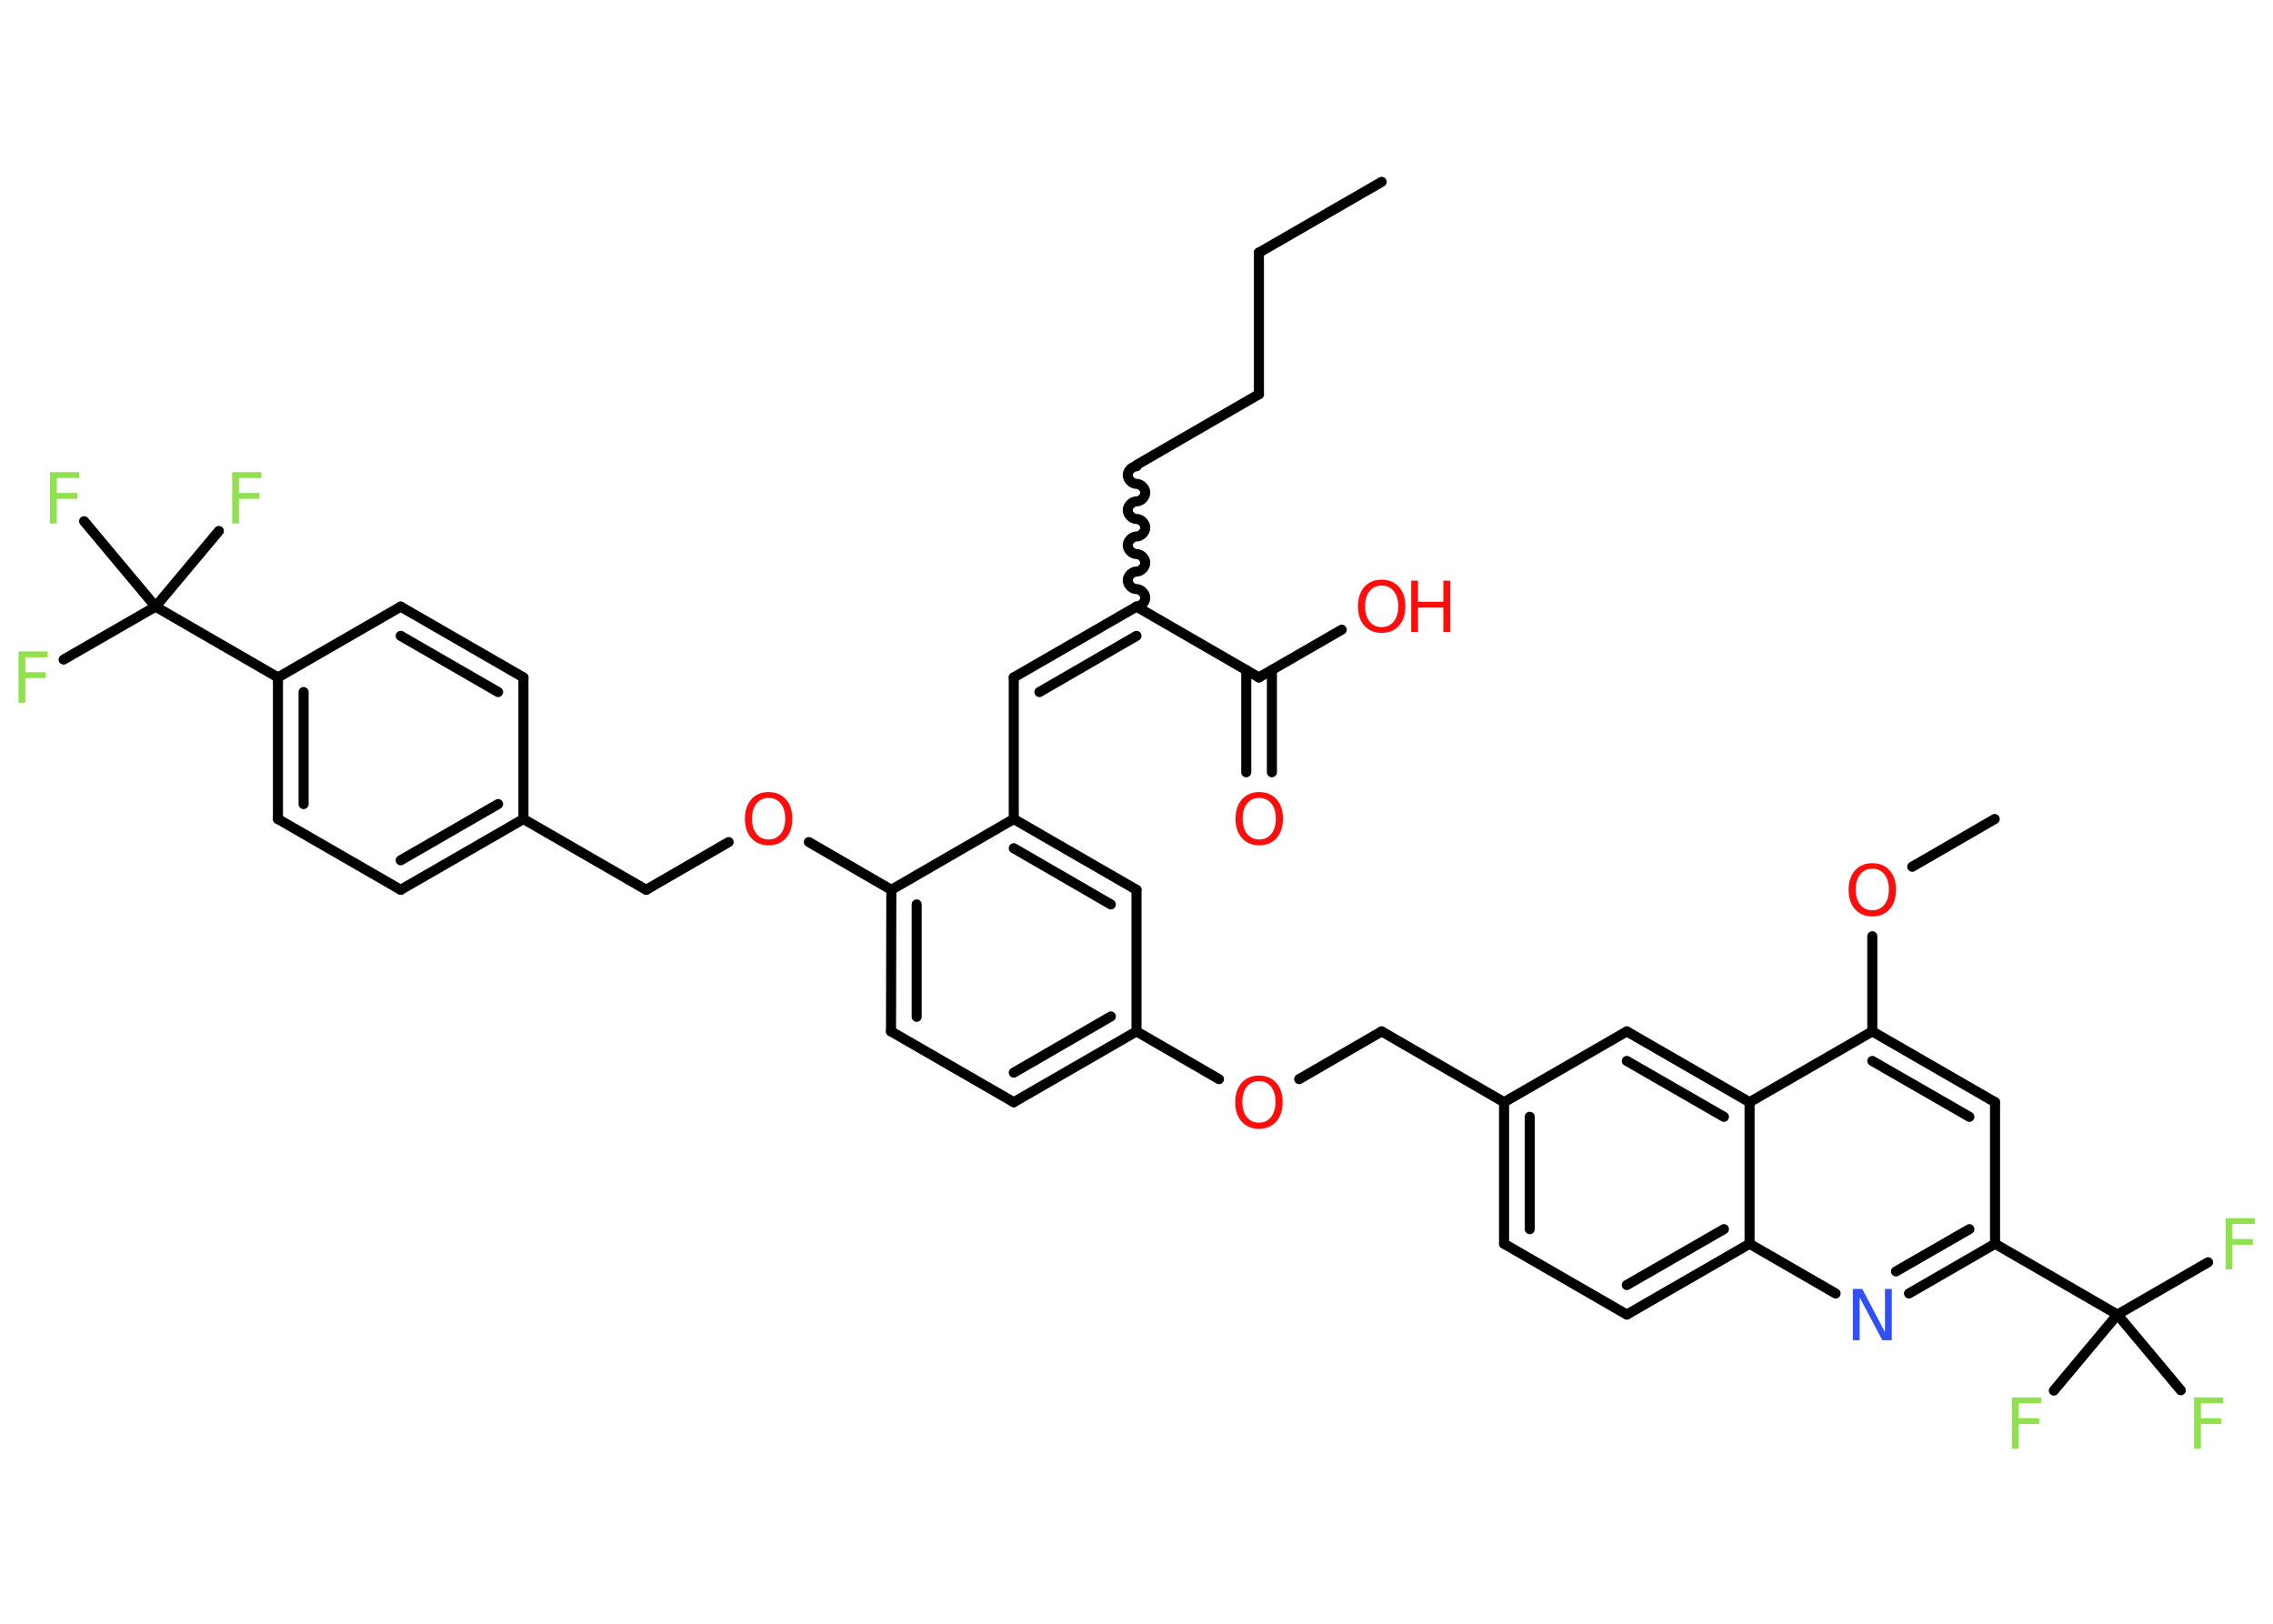 <?xml version='1.0' encoding='UTF-8'?>
<!DOCTYPE svg PUBLIC "-//W3C//DTD SVG 1.1//EN" "http://www.w3.org/Graphics/SVG/1.1/DTD/svg11.dtd">
<svg version='1.2' xmlns='http://www.w3.org/2000/svg' xmlns:xlink='http://www.w3.org/1999/xlink' width='70.0mm' height='50.0mm' viewBox='0 0 70.0 50.0'>
  <desc>Generated by the Chemistry Development Kit (http://github.com/cdk)</desc>
  <g stroke-linecap='round' stroke-linejoin='round' stroke='#000000' stroke-width='.31' fill='#90E050'>
    <rect x='.0' y='.0' width='70.0' height='50.0' fill='#FFFFFF' stroke='none'/>
    <g id='mol1' class='mol'>
      <line id='mol1bnd1' class='bond' x1='42.55' y1='5.6' x2='38.77' y2='7.78'/>
      <line id='mol1bnd2' class='bond' x1='38.77' y1='7.78' x2='38.77' y2='12.14'/>
      <line id='mol1bnd3' class='bond' x1='38.77' y1='12.14' x2='35.0' y2='14.32'/>
      <path id='mol1bnd4' class='bond' d='M35.0 18.68c.14 .0 .27 -.14 .27 -.27c.0 -.14 -.14 -.27 -.27 -.27c-.14 .0 -.27 -.14 -.27 -.27c.0 -.14 .14 -.27 .27 -.27c.14 .0 .27 -.14 .27 -.27c.0 -.14 -.14 -.27 -.27 -.27c-.14 .0 -.27 -.14 -.27 -.27c.0 -.14 .14 -.27 .27 -.27c.14 .0 .27 -.14 .27 -.27c.0 -.14 -.14 -.27 -.27 -.27c-.14 .0 -.27 -.14 -.27 -.27c.0 -.14 .14 -.27 .27 -.27c.14 .0 .27 -.14 .27 -.27c.0 -.14 -.14 -.27 -.27 -.27c-.14 .0 -.27 -.14 -.27 -.27c.0 -.14 .14 -.27 .27 -.27' fill='none' stroke='#000000' stroke-width='.31'/>
      <g id='mol1bnd5' class='bond'>
        <line x1='31.22' y1='20.86' x2='35.0' y2='18.68'/>
        <line x1='32.01' y1='21.31' x2='35.0' y2='19.58'/>
      </g>
      <line id='mol1bnd6' class='bond' x1='31.22' y1='20.86' x2='31.22' y2='25.22'/>
      <g id='mol1bnd7' class='bond'>
        <line x1='35.0' y1='27.4' x2='31.22' y2='25.22'/>
        <line x1='34.21' y1='27.85' x2='31.22' y2='26.12'/>
      </g>
      <line id='mol1bnd8' class='bond' x1='35.0' y1='27.4' x2='35.0' y2='31.76'/>
      <line id='mol1bnd9' class='bond' x1='35.0' y1='31.76' x2='37.54' y2='33.23'/>
      <line id='mol1bnd10' class='bond' x1='40.01' y1='33.23' x2='42.55' y2='31.76'/>
      <line id='mol1bnd11' class='bond' x1='42.55' y1='31.76' x2='46.32' y2='33.94'/>
      <g id='mol1bnd12' class='bond'>
        <line x1='46.32' y1='33.94' x2='46.32' y2='38.3'/>
        <line x1='47.11' y1='34.39' x2='47.11' y2='37.85'/>
      </g>
      <line id='mol1bnd13' class='bond' x1='46.32' y1='38.3' x2='50.1' y2='40.48'/>
      <g id='mol1bnd14' class='bond'>
        <line x1='50.1' y1='40.48' x2='53.88' y2='38.3'/>
        <line x1='50.1' y1='39.57' x2='53.09' y2='37.85'/>
      </g>
      <line id='mol1bnd15' class='bond' x1='53.88' y1='38.3' x2='56.53' y2='39.83'/>
      <g id='mol1bnd16' class='bond'>
        <line x1='58.79' y1='39.83' x2='61.44' y2='38.3'/>
        <line x1='58.39' y1='39.15' x2='60.65' y2='37.85'/>
      </g>
      <line id='mol1bnd17' class='bond' x1='61.44' y1='38.3' x2='65.21' y2='40.48'/>
      <line id='mol1bnd18' class='bond' x1='65.21' y1='40.48' x2='68.0' y2='38.87'/>
      <line id='mol1bnd19' class='bond' x1='65.21' y1='40.48' x2='63.25' y2='42.82'/>
      <line id='mol1bnd20' class='bond' x1='65.21' y1='40.48' x2='67.16' y2='42.81'/>
      <line id='mol1bnd21' class='bond' x1='61.44' y1='38.3' x2='61.44' y2='33.94'/>
      <g id='mol1bnd22' class='bond'>
        <line x1='61.44' y1='33.94' x2='57.66' y2='31.76'/>
        <line x1='60.65' y1='34.39' x2='57.66' y2='32.67'/>
      </g>
      <line id='mol1bnd23' class='bond' x1='57.66' y1='31.76' x2='57.66' y2='28.83'/>
      <line id='mol1bnd24' class='bond' x1='58.89' y1='26.69' x2='61.43' y2='25.22'/>
      <line id='mol1bnd25' class='bond' x1='57.66' y1='31.76' x2='53.88' y2='33.94'/>
      <line id='mol1bnd26' class='bond' x1='53.88' y1='38.3' x2='53.88' y2='33.94'/>
      <g id='mol1bnd27' class='bond'>
        <line x1='53.88' y1='33.94' x2='50.1' y2='31.76'/>
        <line x1='53.09' y1='34.39' x2='50.1' y2='32.67'/>
      </g>
      <line id='mol1bnd28' class='bond' x1='46.32' y1='33.94' x2='50.1' y2='31.76'/>
      <g id='mol1bnd29' class='bond'>
        <line x1='31.22' y1='33.94' x2='35.0' y2='31.76'/>
        <line x1='31.22' y1='33.03' x2='34.21' y2='31.3'/>
      </g>
      <line id='mol1bnd30' class='bond' x1='31.22' y1='33.94' x2='27.44' y2='31.76'/>
      <g id='mol1bnd31' class='bond'>
        <line x1='27.45' y1='27.4' x2='27.44' y2='31.76'/>
        <line x1='28.23' y1='27.85' x2='28.23' y2='31.31'/>
      </g>
      <line id='mol1bnd32' class='bond' x1='31.22' y1='25.22' x2='27.45' y2='27.4'/>
      <line id='mol1bnd33' class='bond' x1='27.45' y1='27.4' x2='24.91' y2='25.93'/>
      <line id='mol1bnd34' class='bond' x1='22.44' y1='25.93' x2='19.9' y2='27.4'/>
      <line id='mol1bnd35' class='bond' x1='19.9' y1='27.4' x2='16.12' y2='25.22'/>
      <g id='mol1bnd36' class='bond'>
        <line x1='12.34' y1='27.4' x2='16.12' y2='25.22'/>
        <line x1='12.34' y1='26.49' x2='15.34' y2='24.76'/>
      </g>
      <line id='mol1bnd37' class='bond' x1='12.34' y1='27.4' x2='8.56' y2='25.22'/>
      <g id='mol1bnd38' class='bond'>
        <line x1='8.56' y1='20.86' x2='8.56' y2='25.22'/>
        <line x1='9.35' y1='21.31' x2='9.35' y2='24.76'/>
      </g>
      <line id='mol1bnd39' class='bond' x1='8.56' y1='20.86' x2='4.79' y2='18.68'/>
      <line id='mol1bnd40' class='bond' x1='4.79' y1='18.68' x2='1.96' y2='20.31'/>
      <line id='mol1bnd41' class='bond' x1='4.79' y1='18.68' x2='6.74' y2='16.35'/>
      <line id='mol1bnd42' class='bond' x1='4.79' y1='18.68' x2='2.59' y2='16.05'/>
      <line id='mol1bnd43' class='bond' x1='8.56' y1='20.86' x2='12.34' y2='18.68'/>
      <g id='mol1bnd44' class='bond'>
        <line x1='16.12' y1='20.86' x2='12.34' y2='18.68'/>
        <line x1='15.34' y1='21.31' x2='12.34' y2='19.58'/>
      </g>
      <line id='mol1bnd45' class='bond' x1='16.12' y1='25.22' x2='16.12' y2='20.86'/>
      <line id='mol1bnd46' class='bond' x1='35.0' y1='18.68' x2='38.77' y2='20.86'/>
      <g id='mol1bnd47' class='bond'>
        <line x1='39.17' y1='20.63' x2='39.17' y2='23.78'/>
        <line x1='38.38' y1='20.63' x2='38.38' y2='23.78'/>
      </g>
      <line id='mol1bnd48' class='bond' x1='38.77' y1='20.86' x2='41.32' y2='19.39'/>
      <path id='mol1atm10' class='atom' d='M38.77 33.29q-.23 .0 -.37 .17q-.14 .17 -.14 .47q.0 .3 .14 .47q.14 .17 .37 .17q.23 .0 .37 -.17q.14 -.17 .14 -.47q.0 -.3 -.14 -.47q-.14 -.17 -.37 -.17zM38.77 33.12q.33 .0 .53 .22q.2 .22 .2 .6q.0 .38 -.2 .6q-.2 .22 -.53 .22q-.33 .0 -.53 -.22q-.2 -.22 -.2 -.6q.0 -.37 .2 -.6q.2 -.22 .53 -.22z' stroke='none' fill='#FF0D0D'/>
      <path id='mol1atm16' class='atom' d='M57.06 39.69h.29l.7 1.33v-1.33h.21v1.58h-.29l-.7 -1.32v1.32h-.21v-1.58z' stroke='none' fill='#3050F8'/>
      <path id='mol1atm19' class='atom' d='M68.53 37.51h.91v.18h-.69v.46h.63v.18h-.63v.76h-.21v-1.58z' stroke='none'/>
      <path id='mol1atm20' class='atom' d='M61.95 43.03h.91v.18h-.69v.46h.63v.18h-.63v.76h-.21v-1.58z' stroke='none'/>
      <path id='mol1atm21' class='atom' d='M67.56 43.03h.91v.18h-.69v.46h.63v.18h-.63v.76h-.21v-1.58z' stroke='none'/>
      <path id='mol1atm24' class='atom' d='M57.66 26.75q-.23 .0 -.37 .17q-.14 .17 -.14 .47q.0 .3 .14 .47q.14 .17 .37 .17q.23 .0 .37 -.17q.14 -.17 .14 -.47q.0 -.3 -.14 -.47q-.14 -.17 -.37 -.17zM57.66 26.58q.33 .0 .53 .22q.2 .22 .2 .6q.0 .38 -.2 .6q-.2 .22 -.53 .22q-.33 .0 -.53 -.22q-.2 -.22 -.2 -.6q.0 -.37 .2 -.6q.2 -.22 .53 -.22z' stroke='none' fill='#FF0D0D'/>
      <path id='mol1atm31' class='atom' d='M23.67 24.57q-.23 .0 -.37 .17q-.14 .17 -.14 .47q.0 .3 .14 .47q.14 .17 .37 .17q.23 .0 .37 -.17q.14 -.17 .14 -.47q.0 -.3 -.14 -.47q-.14 -.17 -.37 -.17zM23.67 24.39q.33 .0 .53 .22q.2 .22 .2 .6q.0 .38 -.2 .6q-.2 .22 -.53 .22q-.33 .0 -.53 -.22q-.2 -.22 -.2 -.6q.0 -.37 .2 -.6q.2 -.22 .53 -.22z' stroke='none' fill='#FF0D0D'/>
      <path id='mol1atm38' class='atom' d='M.56 20.06h.91v.18h-.69v.46h.63v.18h-.63v.76h-.21v-1.58z' stroke='none'/>
      <path id='mol1atm39' class='atom' d='M7.14 14.54h.91v.18h-.69v.46h.63v.18h-.63v.76h-.21v-1.58z' stroke='none'/>
      <path id='mol1atm40' class='atom' d='M1.53 14.54h.91v.18h-.69v.46h.63v.18h-.63v.76h-.21v-1.58z' stroke='none'/>
      <path id='mol1atm44' class='atom' d='M38.78 24.57q-.23 .0 -.37 .17q-.14 .17 -.14 .47q.0 .3 .14 .47q.14 .17 .37 .17q.23 .0 .37 -.17q.14 -.17 .14 -.47q.0 -.3 -.14 -.47q-.14 -.17 -.37 -.17zM38.78 24.39q.33 .0 .53 .22q.2 .22 .2 .6q.0 .38 -.2 .6q-.2 .22 -.53 .22q-.33 .0 -.53 -.22q-.2 -.22 -.2 -.6q.0 -.37 .2 -.6q.2 -.22 .53 -.22z' stroke='none' fill='#FF0D0D'/>
      <g id='mol1atm45' class='atom'>
        <path d='M42.55 18.03q-.23 .0 -.37 .17q-.14 .17 -.14 .47q.0 .3 .14 .47q.14 .17 .37 .17q.23 .0 .37 -.17q.14 -.17 .14 -.47q.0 -.3 -.14 -.47q-.14 -.17 -.37 -.17zM42.55 17.85q.33 .0 .53 .22q.2 .22 .2 .6q.0 .38 -.2 .6q-.2 .22 -.53 .22q-.33 .0 -.53 -.22q-.2 -.22 -.2 -.6q.0 -.37 .2 -.6q.2 -.22 .53 -.22z' stroke='none' fill='#FF0D0D'/>
        <path d='M43.46 17.88h.21v.65h.78v-.65h.21v1.58h-.21v-.75h-.78v.75h-.21v-1.58z' stroke='none' fill='#FF0D0D'/>
      </g>
    </g>
  </g>
</svg>
